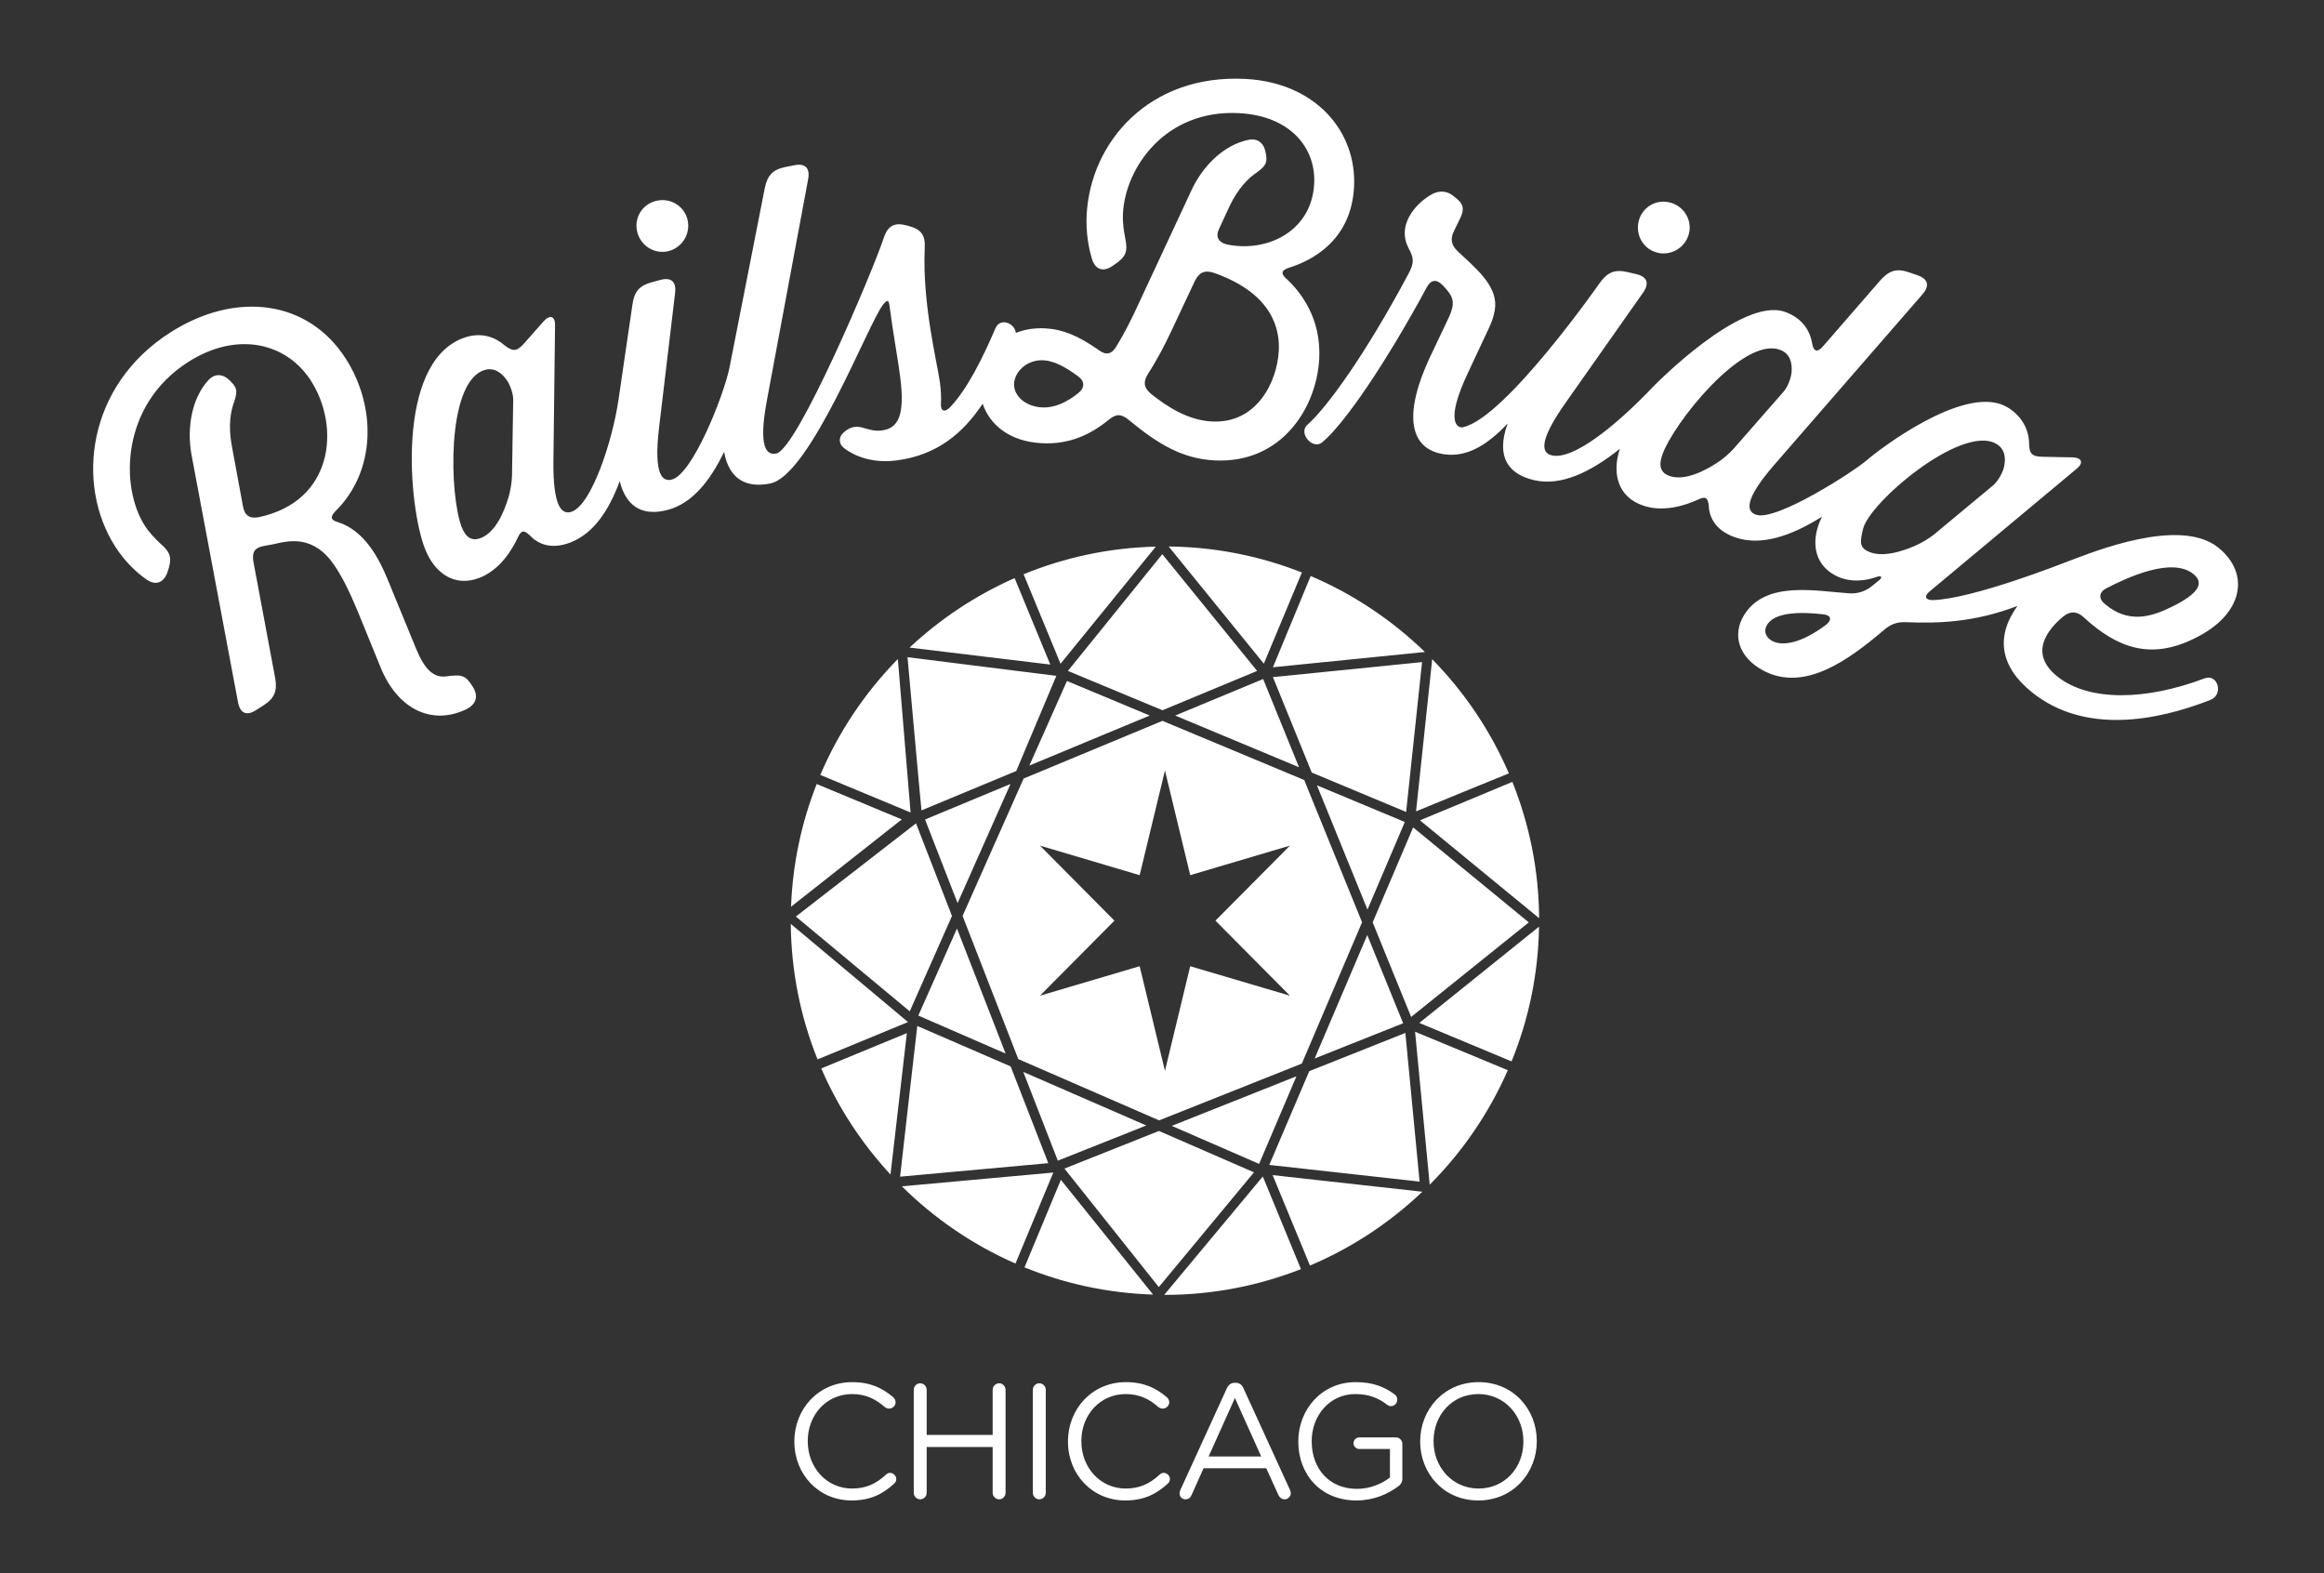 <?xml version="1.0" encoding="UTF-8" standalone="no"?>
<svg viewBox="0 0 325 220" version="1.1" xmlns="http://www.w3.org/2000/svg" xmlns:xlink="http://www.w3.org/1999/xlink" xmlns:sketch="http://www.bohemiancoding.com/sketch/ns">
    <rect x="0" y="0" width="325" height="220" fill="#333333" stroke="none"/>
    <!-- Generator: Sketch 3.2.2 (9983) - http://www.bohemiancoding.com/sketch -->
    <title>light_white</title>
    <desc>Created with Sketch.</desc>
    <defs></defs>
    <g id="Primary" stroke="none" stroke-width="1" fill="none" fill-rule="evenodd" sketch:type="MSPage">
        <g id="light_white" sketch:type="MSArtboardGroup" fill="#FFFFFF">
            <g id="primary_light-white" sketch:type="MSLayerGroup" transform="translate(13, 11)">
                <path d="M106.105,198.817 C108.732,198.817 110.468,197.903 112.044,196.463 C112.204,196.326 112.341,196.097 112.341,195.823 C112.341,195.366 111.93,194.955 111.473,194.955 C111.245,194.955 111.039,195.069 110.902,195.206 C109.531,196.463 108.138,197.149 106.151,197.149 C102.633,197.149 99.96,194.246 99.96,190.544 L99.96,190.498 C99.96,186.819 102.61,183.939 106.151,183.939 C108.115,183.939 109.509,184.671 110.742,185.768 C110.879,185.859 111.085,185.973 111.336,185.973 C111.816,185.973 112.25,185.562 112.25,185.082 C112.25,184.762 112.067,184.511 111.884,184.351 C110.4,183.117 108.755,182.271 106.173,182.271 C101.467,182.271 98.087,186.019 98.087,190.544 L98.087,190.59 C98.087,195.183 101.49,198.817 106.105,198.817 L106.105,198.817 Z M114.786,197.743 C114.786,198.246 115.197,198.657 115.677,198.657 C116.179,198.657 116.59,198.246 116.59,197.743 L116.59,191.344 L125.819,191.344 L125.819,197.743 C125.819,198.246 126.231,198.657 126.733,198.657 C127.213,198.657 127.624,198.246 127.624,197.743 L127.624,183.345 C127.624,182.842 127.213,182.431 126.733,182.431 C126.231,182.431 125.819,182.842 125.819,183.345 L125.819,189.653 L116.59,189.653 L116.59,183.345 C116.59,182.842 116.179,182.431 115.677,182.431 C115.197,182.431 114.786,182.842 114.786,183.345 L114.786,197.743 Z M131.439,197.743 C131.439,198.246 131.85,198.657 132.33,198.657 C132.833,198.657 133.244,198.246 133.244,197.743 L133.244,183.345 C133.244,182.842 132.833,182.431 132.33,182.431 C131.85,182.431 131.439,182.842 131.439,183.345 L131.439,197.743 Z M144.369,198.817 C146.996,198.817 148.732,197.903 150.308,196.463 C150.468,196.326 150.605,196.097 150.605,195.823 C150.605,195.366 150.194,194.955 149.737,194.955 C149.509,194.955 149.303,195.069 149.166,195.206 C147.796,196.463 146.402,197.149 144.415,197.149 C140.897,197.149 138.224,194.246 138.224,190.544 L138.224,190.498 C138.224,186.819 140.874,183.939 144.415,183.939 C146.379,183.939 147.773,184.671 149.006,185.768 C149.143,185.859 149.349,185.973 149.6,185.973 C150.08,185.973 150.514,185.562 150.514,185.082 C150.514,184.762 150.331,184.511 150.148,184.351 C148.664,183.117 147.019,182.271 144.437,182.271 C139.732,182.271 136.351,186.019 136.351,190.544 L136.351,190.59 C136.351,195.183 139.754,198.817 144.369,198.817 L144.369,198.817 Z M151.953,197.834 C151.953,198.291 152.319,198.657 152.776,198.657 C153.187,198.657 153.484,198.428 153.644,198.04 L155.311,194.315 L164.083,194.315 L165.751,197.994 C165.911,198.36 166.208,198.657 166.642,198.657 C167.122,198.657 167.51,198.269 167.51,197.789 C167.51,197.651 167.464,197.491 167.396,197.332 L160.908,183.162 C160.703,182.66 160.337,182.362 159.789,182.362 L159.697,182.362 C159.126,182.362 158.784,182.66 158.555,183.162 L152.067,197.354 C151.976,197.537 151.953,197.697 151.953,197.834 L151.953,197.834 Z M156.019,192.669 L159.697,184.488 L163.375,192.669 L156.019,192.669 Z M176.693,198.817 C179.069,198.817 181.034,197.949 182.496,196.874 C182.907,196.6 183.113,196.212 183.113,195.777 L183.113,190.91 C183.113,190.407 182.701,189.996 182.222,189.996 L177.082,189.996 C176.648,189.996 176.282,190.361 176.282,190.818 C176.282,191.252 176.648,191.618 177.082,191.618 L181.377,191.618 L181.377,195.595 C180.28,196.486 178.59,197.194 176.762,197.194 C172.878,197.194 170.434,194.361 170.434,190.544 L170.434,190.498 C170.434,186.933 172.97,183.939 176.511,183.939 C178.521,183.939 179.8,184.534 180.942,185.402 C181.125,185.539 181.308,185.63 181.514,185.63 C181.993,185.63 182.405,185.219 182.405,184.716 C182.405,184.396 182.245,184.145 182.039,183.985 C180.577,182.911 179.001,182.271 176.579,182.271 C171.782,182.271 168.561,186.156 168.561,190.544 L168.561,190.59 C168.561,195.16 171.668,198.817 176.693,198.817 L176.693,198.817 Z M193.735,198.817 C198.601,198.817 201.913,194.955 201.913,190.544 L201.913,190.498 C201.913,186.088 198.647,182.271 193.781,182.271 C188.915,182.271 185.603,186.133 185.603,190.544 L185.603,190.59 C185.603,195 188.869,198.817 193.735,198.817 L193.735,198.817 Z M193.781,197.149 C190.126,197.149 187.476,194.178 187.476,190.544 L187.476,190.498 C187.476,186.865 190.08,183.939 193.735,183.939 C197.39,183.939 200.04,186.91 200.04,190.544 L200.04,190.59 C200.04,194.223 197.436,197.149 193.781,197.149 L193.781,197.149 Z" id="CHICAGO" sketch:type="MSShapeGroup"></path>
                <path d="M169.387,98.072 L149.564,89.8 L130.147,97.867 L121.612,117.08 L129.403,137.096 L149.098,145.667 L169.056,137.726 L177.479,117.968 L169.387,98.072 L169.387,98.072 Z M167.392,128.232 L153.446,124.112 L149.914,138.743 L146.375,124.112 L132.435,128.232 L142.848,117.739 L132.435,107.247 L146.375,111.379 L149.914,96.742 L153.446,111.379 L167.392,107.247 L156.973,117.739 L167.392,128.232 Z M165.013,82.307 L186.269,80.169 C181.668,75.716 176.266,72.087 170.293,69.547 C170.284,69.586 165.013,82.307 165.013,82.307 Z M135.311,81.816 L148.634,65.437 C142.11,65.595 135.876,66.95 130.146,69.301 L135.311,81.816 Z M185.573,103.711 L202.24,117.397 C202.197,110.669 200.867,104.24 198.495,98.333 C198.442,98.378 185.573,103.711 185.573,103.711 Z M101.85,138.405 C104.226,143.898 107.518,148.905 111.531,153.239 L113.821,133.465 L101.85,138.405 Z M164.971,153.32 L170.193,165.968 C176.051,163.49 181.361,159.967 185.909,155.646 L164.971,153.32 Z M169.061,69.057 C163.277,66.771 156.999,65.483 150.434,65.418 L163.74,81.804 C163.74,81.804 169.045,69.086 169.061,69.057 Z M133.878,81.93 L128.888,69.839 C123.446,72.241 118.487,75.542 114.199,79.555 L133.878,81.93 Z M198.384,137.418 C200.767,131.583 202.12,125.231 202.227,118.581 L185.487,132.04 C185.487,132.04 198.361,137.405 198.384,137.418 Z M113.121,154.889 C117.679,159.401 123.059,163.081 129.01,165.689 L134.3,152.964 L113.121,154.889 Z M127.635,136.327 L120.829,118.842 L115.422,131.012 L127.635,136.327 Z M170.848,137.013 L183.223,132.09 L178.205,119.753 L170.848,137.013 Z M163.598,153.513 L149.812,170.065 C149.846,170.065 149.878,170.068 149.912,170.068 C156.618,170.068 163.029,168.782 168.93,166.466 L163.598,153.513 Z M113.11,103.581 L101.211,98.634 C99.101,103.985 97.848,109.758 97.625,115.79 L113.11,103.581 Z M151.344,89.06 L168.661,96.286 L163.644,83.95 L151.344,89.06 Z M128.334,138.123 L115.277,132.466 C115.249,132.57 112.873,153.538 112.873,153.538 L133.601,151.653 L128.334,138.123 Z M136.342,82.819 L149.565,88.318 L162.802,82.819 L149.541,66.489 L136.342,82.819 Z M187.287,81.178 L185.028,102.456 C185.028,102.456 197.939,97.15 198.01,97.145 C195.436,91.168 191.777,85.766 187.287,81.178 Z M184.622,104.7 L178.961,117.98 L184.341,131.206 L200.793,117.979 L184.622,104.7 Z M184.891,133.273 L186.938,154.66 C191.509,150.078 195.229,144.654 197.862,138.651 C197.84,138.644 184.891,133.273 184.891,133.273 Z M135.858,152.407 L149.054,168.979 L162.363,152.931 L149.075,147.148 L135.858,152.407 Z M97.587,118.192 C97.645,124.878 98.972,131.267 101.33,137.14 L113.981,131.919 L97.587,118.192 Z M116.363,103.594 L120.913,115.284 L128.311,98.63 L116.363,103.594 Z M130.271,166.22 C135.855,168.494 141.914,169.826 148.251,170.026 L135.36,153.978 L130.271,166.22 Z M183.532,133.439 L170.092,138.787 L164.504,151.896 L185.522,154.229 L183.532,133.439 Z M183.457,103.943 L171.166,98.814 L178.235,116.194 L183.457,103.943 Z M147.307,146.38 L130.102,138.893 L134.932,151.303 L147.307,146.38 Z M113.912,80.899 C113.912,80.899 115.833,102.251 115.865,102.319 L129.118,96.813 L134.723,83.507 L113.912,80.899 Z M112.56,81.153 C108.005,85.803 104.298,91.289 101.716,97.363 L114.34,102.611 L112.56,81.153 Z M168.301,139.5 L150.866,146.436 L163.079,151.751 L168.301,139.5 Z M185.868,81.585 L165.012,83.682 L170.441,97.029 L183.643,102.538 L185.868,81.585 Z M98.297,117.167 L114.224,130.42 L120.13,117.084 L115.099,104.134 L98.297,117.167 Z M130.954,96.05 L147.785,89.057 L136.207,84.226 L130.954,96.05 Z" id="gem" sketch:type="MSShapeGroup"></path>
                <path d="M275.532,75.207 C276.535,74.426 277.417,74.454 278.345,75.272 C283.198,79.759 287.84,81.211 293.76,78.335 C300.838,74.954 301.703,69.163 297.199,65.559 C291.802,61.24 279.687,66.193 276.441,67.409 C275.581,67.731 262.854,72.777 257.242,72.916 C256.242,72.916 256.071,72.358 256.8,71.746 L277.376,54.578 C278.426,53.737 278.156,52.993 276.84,52.957 L272.682,52.872 C271.155,52.857 270.772,52.453 270.759,50.978 C270.718,48.554 269.194,46.658 267.344,45.751 C261.429,42.851 249.516,52.07 248.04,53.371 C246.378,54.837 235.41,61.955 232.572,60.976 C231.348,60.554 230.656,59.132 235.197,53.913 L255.847,30.158 C256.883,28.96 256.652,28.007 255.149,27.489 L253.982,27.086 C252.257,26.491 251.211,26.814 250.005,28.142 L241.847,37.529 C241.151,38.285 240.63,38.168 240.437,37.105 C240.211,35.595 239.302,33.538 236.576,32.597 C230.503,30.502 218.446,42.801 218.244,43.013 C212.789,48.747 206.932,53.358 204.01,52.674 C202.749,52.378 201.916,51.034 205.901,45.379 L216.782,29.914 C217.69,28.616 217.363,27.693 215.815,27.33 L214.612,27.048 C212.835,26.631 211.828,27.06 210.764,28.503 C210.764,28.503 197.571,47.412 191.608,48.739 C190.803,48.918 189.053,48.014 192.242,41.229 L195.232,34.846 C195.829,33.581 196.062,32.533 196.099,31.827 C196.261,28.771 193.206,26.37 190.906,24.185 C189.95,23.309 189.762,22.415 190.353,21.268 L191.214,19.487 C191.808,18.28 191.673,17.508 190.596,16.684 L190.201,16.368 C189.354,15.675 188.237,15.616 187.265,16.154 C185.322,17.229 183.565,19.258 183.453,21.374 C183.409,22.197 183.603,22.973 183.977,23.7 C184.784,25.157 184.75,25.804 183.964,27.294 C177.813,38.814 172.477,46.074 169.82,48.408 C168.52,49.577 170.576,51.926 171.869,50.875 C174.886,48.442 180.763,39.854 186.515,29.197 C187.103,28.109 187.876,27.973 188.77,28.904 C189.886,30.083 190.207,30.689 190.16,31.571 C190.154,31.689 190.123,32.277 189.591,33.427 L187.136,38.6 C182.427,48.487 184.993,52.337 189.636,52.583 C192.542,52.737 195.23,50.992 197.835,48.218 C196.094,53.044 198.102,55.339 201.505,56.137 C205.237,57.012 209.341,55.1 213.532,51.757 C212.392,55.211 213.252,58.48 216.765,59.692 C219.603,60.672 222.684,59.68 224.461,58.862 C225.509,58.352 225.859,58.597 225.959,59.752 C226.037,61.149 226.723,63.129 229.673,64.147 C233.272,65.389 237.472,63.964 241.796,61.252 C240.223,64.402 240.533,67.797 243.617,69.444 C245.746,70.58 248.02,70.194 249.509,69.655 C250.147,69.461 250.271,69.728 249.786,70.136 L248.844,70.9 C247.981,71.641 246.839,72.032 245.734,71.976 C241.082,71.693 233.989,70.107 230.936,74.949 C229.176,77.745 230.144,80.931 233.57,82.76 C239.385,85.865 245.619,81.188 250.36,77.181 C251.386,76.261 252.289,75.943 253.657,76.006 C257.901,76.177 263.042,76.068 269.133,73.731 C265.997,78.073 266.741,82.268 271.183,85.823 C278.535,91.707 288.546,89.843 296.129,86.866 C298.014,86.112 297.142,83.153 295.294,83.86 C287.177,86.938 279.161,87.157 274.704,83.59 C270.568,80.28 273.501,76.898 275.532,75.207 L275.532,75.207 Z M281.545,71.274 C284.514,69.73 290.728,66.864 293.715,69.254 C295.324,70.541 294.441,72.021 290.709,73.859 C287.85,75.265 284.651,76.247 281.37,73.471 C280.45,72.735 280.515,71.807 281.545,71.274 L281.545,71.274 Z M229.488,51.693 C228.96,52.32 227.814,53.295 227.103,53.734 C225.416,54.833 222.608,56.292 220.494,55.562 C219.27,55.14 218.908,54.206 219.445,52.648 C220.962,48.253 230.639,36.09 235.868,37.894 C237.371,38.413 237.635,39.811 237.549,40.965 C237.502,41.82 237.005,43.081 236.477,43.708 L229.488,51.693 L229.488,51.693 Z M242.405,76.336 C238.723,79.107 236.217,79.303 234.891,78.662 C233.957,78.163 233.611,77.312 234.054,76.481 C235.108,74.508 238.951,74.558 241.97,74.903 C243.046,75.01 243.24,75.648 242.405,76.336 L242.405,76.336 Z M254.919,65.271 C253.08,66.09 250.078,67.09 248.105,66.036 C246.964,65.426 247.164,64.6 247.529,62.993 C248.37,59.293 261.191,48.404 266.071,51.009 C267.472,51.758 267.513,53.181 267.246,54.306 C267.066,55.144 266.376,56.31 265.756,56.847 L257.596,63.631 C256.977,64.168 255.691,64.949 254.919,65.271 Z M218.813,24.345 C220.761,24.801 222.742,23.574 223.199,21.625 C223.655,19.677 222.414,17.753 220.465,17.297 C218.517,16.84 216.607,18.024 216.15,19.972 C215.693,21.921 216.864,23.888 218.813,24.345 Z M49.333,83.588 C47.582,83.798 46.335,82.5 45.198,79.734 L41.289,70.22 C39.967,66.945 37.934,63.215 34.317,62.032 C33.23,61.75 33.125,61.258 33.941,60.457 C39.62,54.807 39.635,45.861 35.36,39.164 C30.104,30.929 19.991,29.634 10.814,35.492 C-0.845,42.933 -2.442,56.73 3.1,65.411 C4.493,67.594 6.129,69.064 7.417,69.986 C8.705,70.911 9.805,70.557 10.372,69.148 C11.133,67.057 10.919,66.285 9.378,64.965 C8.673,64.298 7.873,63.482 7.239,62.49 C3.756,57.033 3.935,45.608 13.311,39.623 C20.157,35.253 27.079,36.91 30.499,42.267 C34.615,48.716 33.641,59.113 23.181,61.321 C21.935,61.558 21.226,61.103 20.99,59.858 L19.398,51.238 C18.897,48.485 19.265,46.435 19.764,45.139 C20.286,43.55 20.131,43.089 18.848,41.954 C17.98,41.251 16.951,41.28 16.167,42.129 C13.814,44.678 13.129,48.746 13.757,52.464 L20.283,87.189 C20.578,88.746 21.468,89.156 22.807,88.301 L23.849,87.636 C25.387,86.654 25.783,85.634 25.491,83.864 L22.422,67.461 C22.235,66.184 22.623,65.588 23.868,65.351 L25.244,65.101 C27.311,64.62 30.84,63.694 33.789,68.095 C34.82,69.602 35.856,71.663 37.025,74.478 L40.232,82.346 C42.582,88.107 47.334,90.519 52.197,88.183 C53.631,87.477 53.932,86.307 53.108,85.018 C52.127,83.48 51.707,83.259 49.333,83.588 Z M80.554,24.096 C82.485,23.574 83.645,21.552 83.123,19.621 C82.6,17.689 80.594,16.586 78.663,17.109 C76.731,17.631 75.612,19.58 76.135,21.512 C76.658,23.444 78.622,24.619 80.554,24.096 Z M165.83,38.06 C165.6,42.41 162.755,48.27 156.467,47.936 C153.175,47.762 150.324,45.96 147.949,44.066 C146.936,43.188 146.858,42.417 147.505,41.332 C148.917,39.167 149.972,37.043 150.768,35.376 L154.089,28.303 C154.684,27.097 155.47,26.726 156.744,27.147 C165.249,30.132 165.974,35.357 165.83,38.06 L165.83,38.06 Z M137.758,43.997 C136.158,45.268 134.465,46.063 132.703,45.968 C130.411,45.847 128.722,44.344 128.813,42.639 C128.9,40.994 130.583,39.256 132.934,39.38 C134.462,39.462 136.064,40.371 137.709,41.579 C138.732,42.281 138.741,43.225 137.758,43.997 L137.758,43.997 Z M58.602,55.466 C58.605,56.286 58.361,57.771 58.102,58.566 C57.526,60.494 56.328,63.423 54.244,64.233 C53.037,64.703 52.156,64.224 51.559,62.689 C49.874,58.355 49.39,42.82 54.547,40.815 C56.028,40.239 57.134,41.135 57.813,42.071 C58.331,42.753 58.767,44.036 58.77,44.856 L58.602,55.466 L58.602,55.466 Z M166.896,27.98 C166.051,27.228 166.194,26.764 167.332,26.412 C170.388,25.454 175.957,22.685 176.356,15.163 C176.77,7.346 170.943,0.555 161.187,0.038 C147.729,-0.676 139.503,8.848 138.964,19.015 C138.834,21.483 139.247,23.685 139.698,25.182 C140.15,26.679 141.247,27.091 142.531,26.217 L142.775,26.053 C144.487,24.906 144.759,24.213 144.336,22.187 C144.151,21.234 143.975,20.105 144.043,18.812 C144.38,12.465 149.942,4.274 160.285,4.822 C167.455,5.202 171.047,9.695 170.782,14.69 C170.428,21.39 164.141,24.357 158.545,23.176 C157.383,22.879 156.953,22.09 157.482,20.998 L158.947,17.835 C160.141,15.305 161.633,13.852 162.793,13.088 C164.142,12.099 164.285,11.635 163.952,10.144 L163.902,9.965 C163.606,8.888 162.752,8.312 161.62,8.547 C158.165,9.248 155.24,12.157 153.646,15.549 L146.065,31.826 C145.266,33.552 144.275,35.562 143.115,37.445 C142.467,38.53 141.692,38.725 140.67,37.964 C137.773,35.924 135.581,35.042 133.171,34.914 C131.597,34.831 130.233,35.082 129.065,35.557 C128.9,34.151 126.864,33.371 126.208,34.904 C124.469,38.98 122.249,43.472 119.836,45.973 C119.1,46.718 118.538,46.493 118.587,45.478 C118.644,44.521 118.577,43.522 118.444,42.47 C117.994,39.383 115.983,31.451 116.315,23.756 C116.437,21.901 115.859,21.085 114.077,20.598 L113.77,20.518 C112.112,20.075 111.164,20.551 110.604,22.224 C109.062,26.912 98.503,51.822 95.561,52.415 C94.291,52.671 92.974,51.796 94.245,44.996 L100.015,14.055 C100.301,12.496 99.619,11.793 98.061,12.108 L96.849,12.352 C95.061,12.712 94.324,13.521 93.957,15.276 C93.957,15.276 89.061,40.191 88.996,40.496 C88.175,44.396 83.869,55.27 80.972,56.054 C79.721,56.393 78.35,55.605 79.174,48.736 L81.409,29.962 C81.593,28.388 80.867,27.731 79.333,28.146 L78.14,28.469 C76.379,28.945 75.696,29.801 75.445,31.576 C75.445,31.576 73.59,44.23 73.51,44.788 C72.677,50.624 69.755,59.465 67.012,60.531 C65.586,61.086 64.319,59.937 64.392,53.468 L64.619,34.562 C64.664,33.218 63.924,32.938 63.04,33.913 L60.233,37.089 C59.261,38.161 58.703,38.189 57.521,37.259 C56.372,36.253 54.349,35.272 51.661,36.317 C42.336,39.943 44.133,59.83 46.415,65.699 C47.759,69.154 50.559,71.16 54.07,69.795 C56.868,68.707 58.577,65.958 59.403,64.185 C59.873,63.119 60.299,63.079 61.122,63.896 C62.084,64.91 63.888,65.977 66.796,64.847 C69.974,63.611 72.137,60.432 73.664,56.287 C74.678,60.306 77.328,61.125 80.411,60.291 C83.735,59.391 86.255,56.369 88.257,52.189 C89.01,56.249 91.598,57.236 94.724,56.606 C100.334,55.475 108.48,34.096 110.486,31.611 C111.032,30.936 111.281,30.859 111.391,31.735 C111.872,35.53 112.555,39.062 112.894,41.748 C113.589,47.237 112.554,48.91 110.277,49.198 C108.058,49.479 107.07,47.765 105.08,49.381 C104.219,50.083 104.228,51.09 105.142,51.746 C106.515,52.759 108.962,53.814 112.349,53.385 C118.044,52.666 121.694,49.558 124.422,45.451 C125.381,48.341 128.116,50.735 132.673,50.976 C136.493,51.179 139.453,49.804 141.978,47.757 C143.089,46.814 143.795,46.851 144.867,47.734 C148.989,51.135 152.36,53.14 156.827,53.377 C166.229,53.876 171.126,46.002 171.488,39.185 C171.792,33.426 168.806,29.732 166.896,27.98 L166.896,27.98 Z" id="RailsBridge" sketch:type="MSShapeGroup"></path>
            </g>
        </g>
    </g>
</svg>